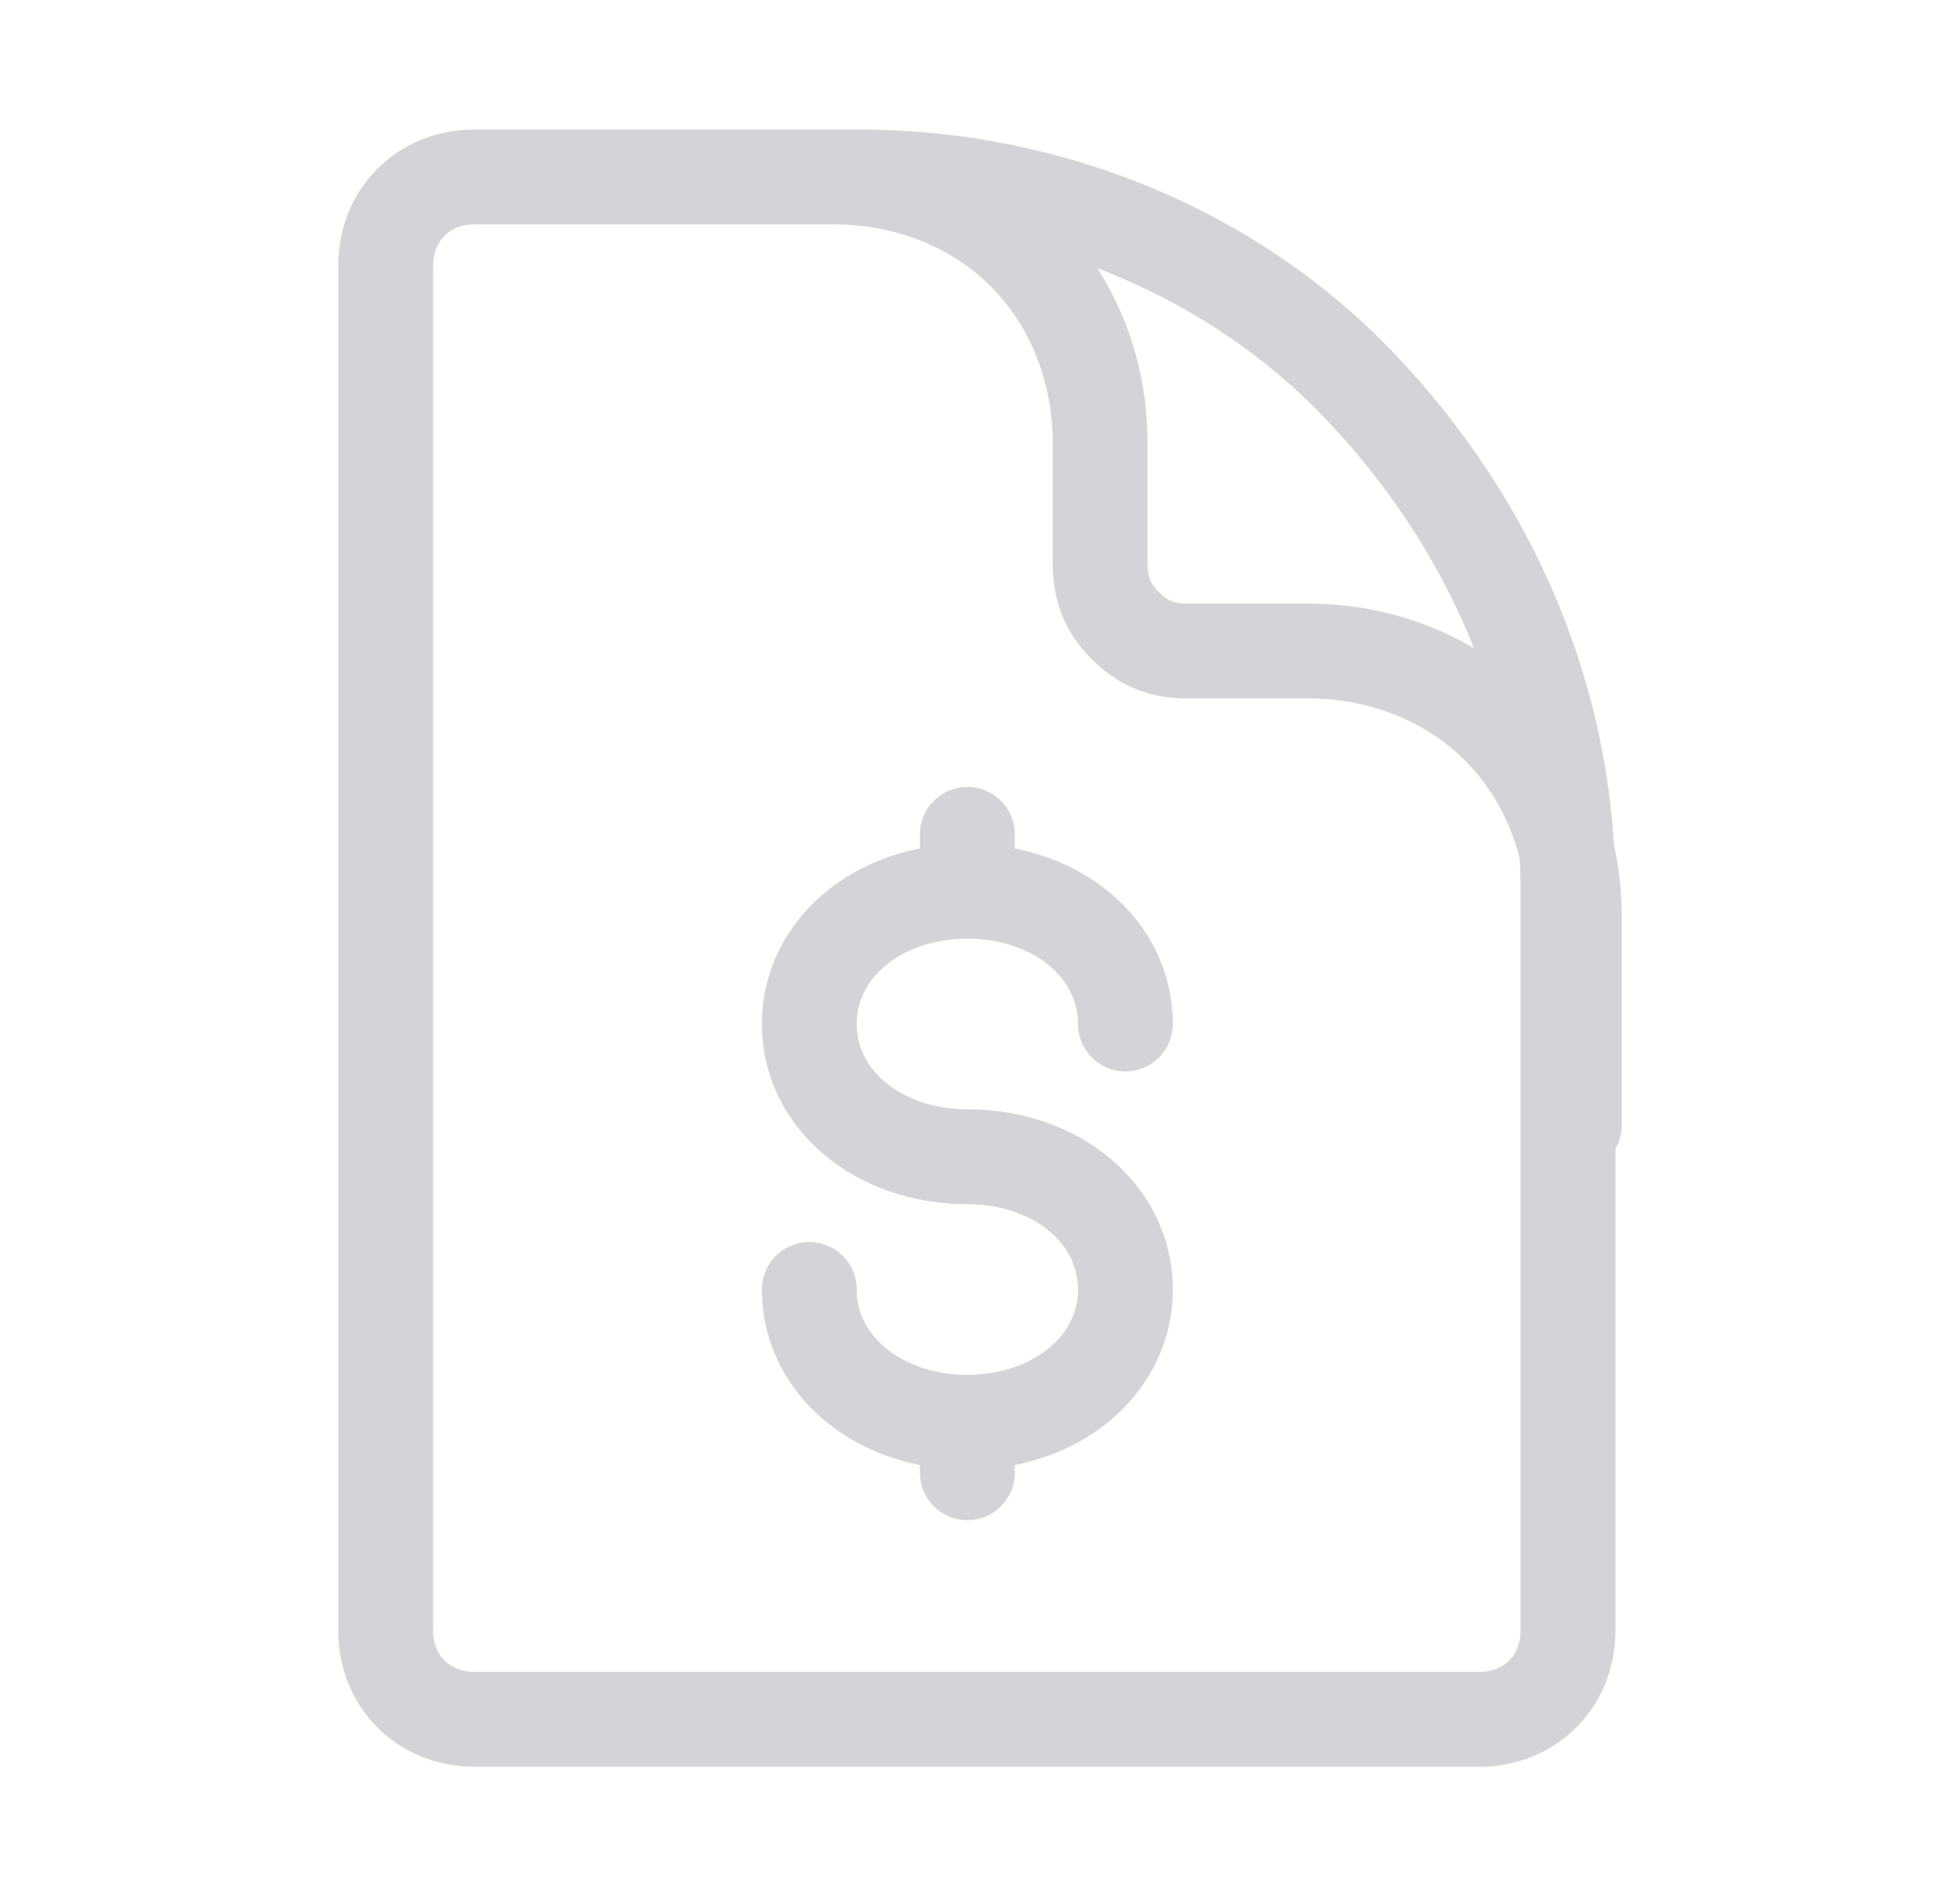 <?xml version="1.0" encoding="utf-8"?>
<!-- Generator: Adobe Illustrator 27.8.1, SVG Export Plug-In . SVG Version: 6.00 Build 0)  -->
<svg version="1.1" id="Layer_1" xmlns="http://www.w3.org/2000/svg" xmlns:xlink="http://www.w3.org/1999/xlink" x="0px" y="0px"
	 viewBox="0 0 31 30" style="enable-background:new 0 0 31 30;" xml:space="preserve">
<style type="text/css">
	.st0{fill:none;stroke:#D4D4D8;stroke-width:1.5;stroke-linecap:round;stroke-linejoin:round;}
</style>
<path class="st0" d="M24.9,17.8v-3.3c0-1.1-0.4-2.2-1.2-3c-0.8-0.8-1.9-1.2-3-1.2h-1.9c-0.4,0-0.7-0.1-1-0.4c-0.3-0.3-0.4-0.6-0.4-1
	V7c0-1.1-0.4-2.2-1.2-3c-0.8-0.8-1.9-1.2-3-1.2h-2.3 M13.6,2.8H7.5c-0.8,0-1.4,0.6-1.4,1.4v21.6c0,0.8,0.6,1.4,1.4,1.4h15.9
	c0.8,0,1.4-0.6,1.4-1.4V14.1c0-3-1.2-5.8-3.3-8C19.5,4,16.6,2.8,13.6,2.8L13.6,2.8z M15.3,22.5c1.4,0,2.5-0.9,2.5-2.1
	c0-1.2-1.1-2.1-2.5-2.1s-2.5-0.9-2.5-2.1c0-1.2,1.1-2.1,2.5-2.1 M15.3,22.5c-1.4,0-2.5-0.9-2.5-2.1 M15.3,22.5v0.8 M15.3,13.2v0.8
	 M15.3,14.1c1.4,0,2.5,0.9,2.5,2.1"/>
</svg>
